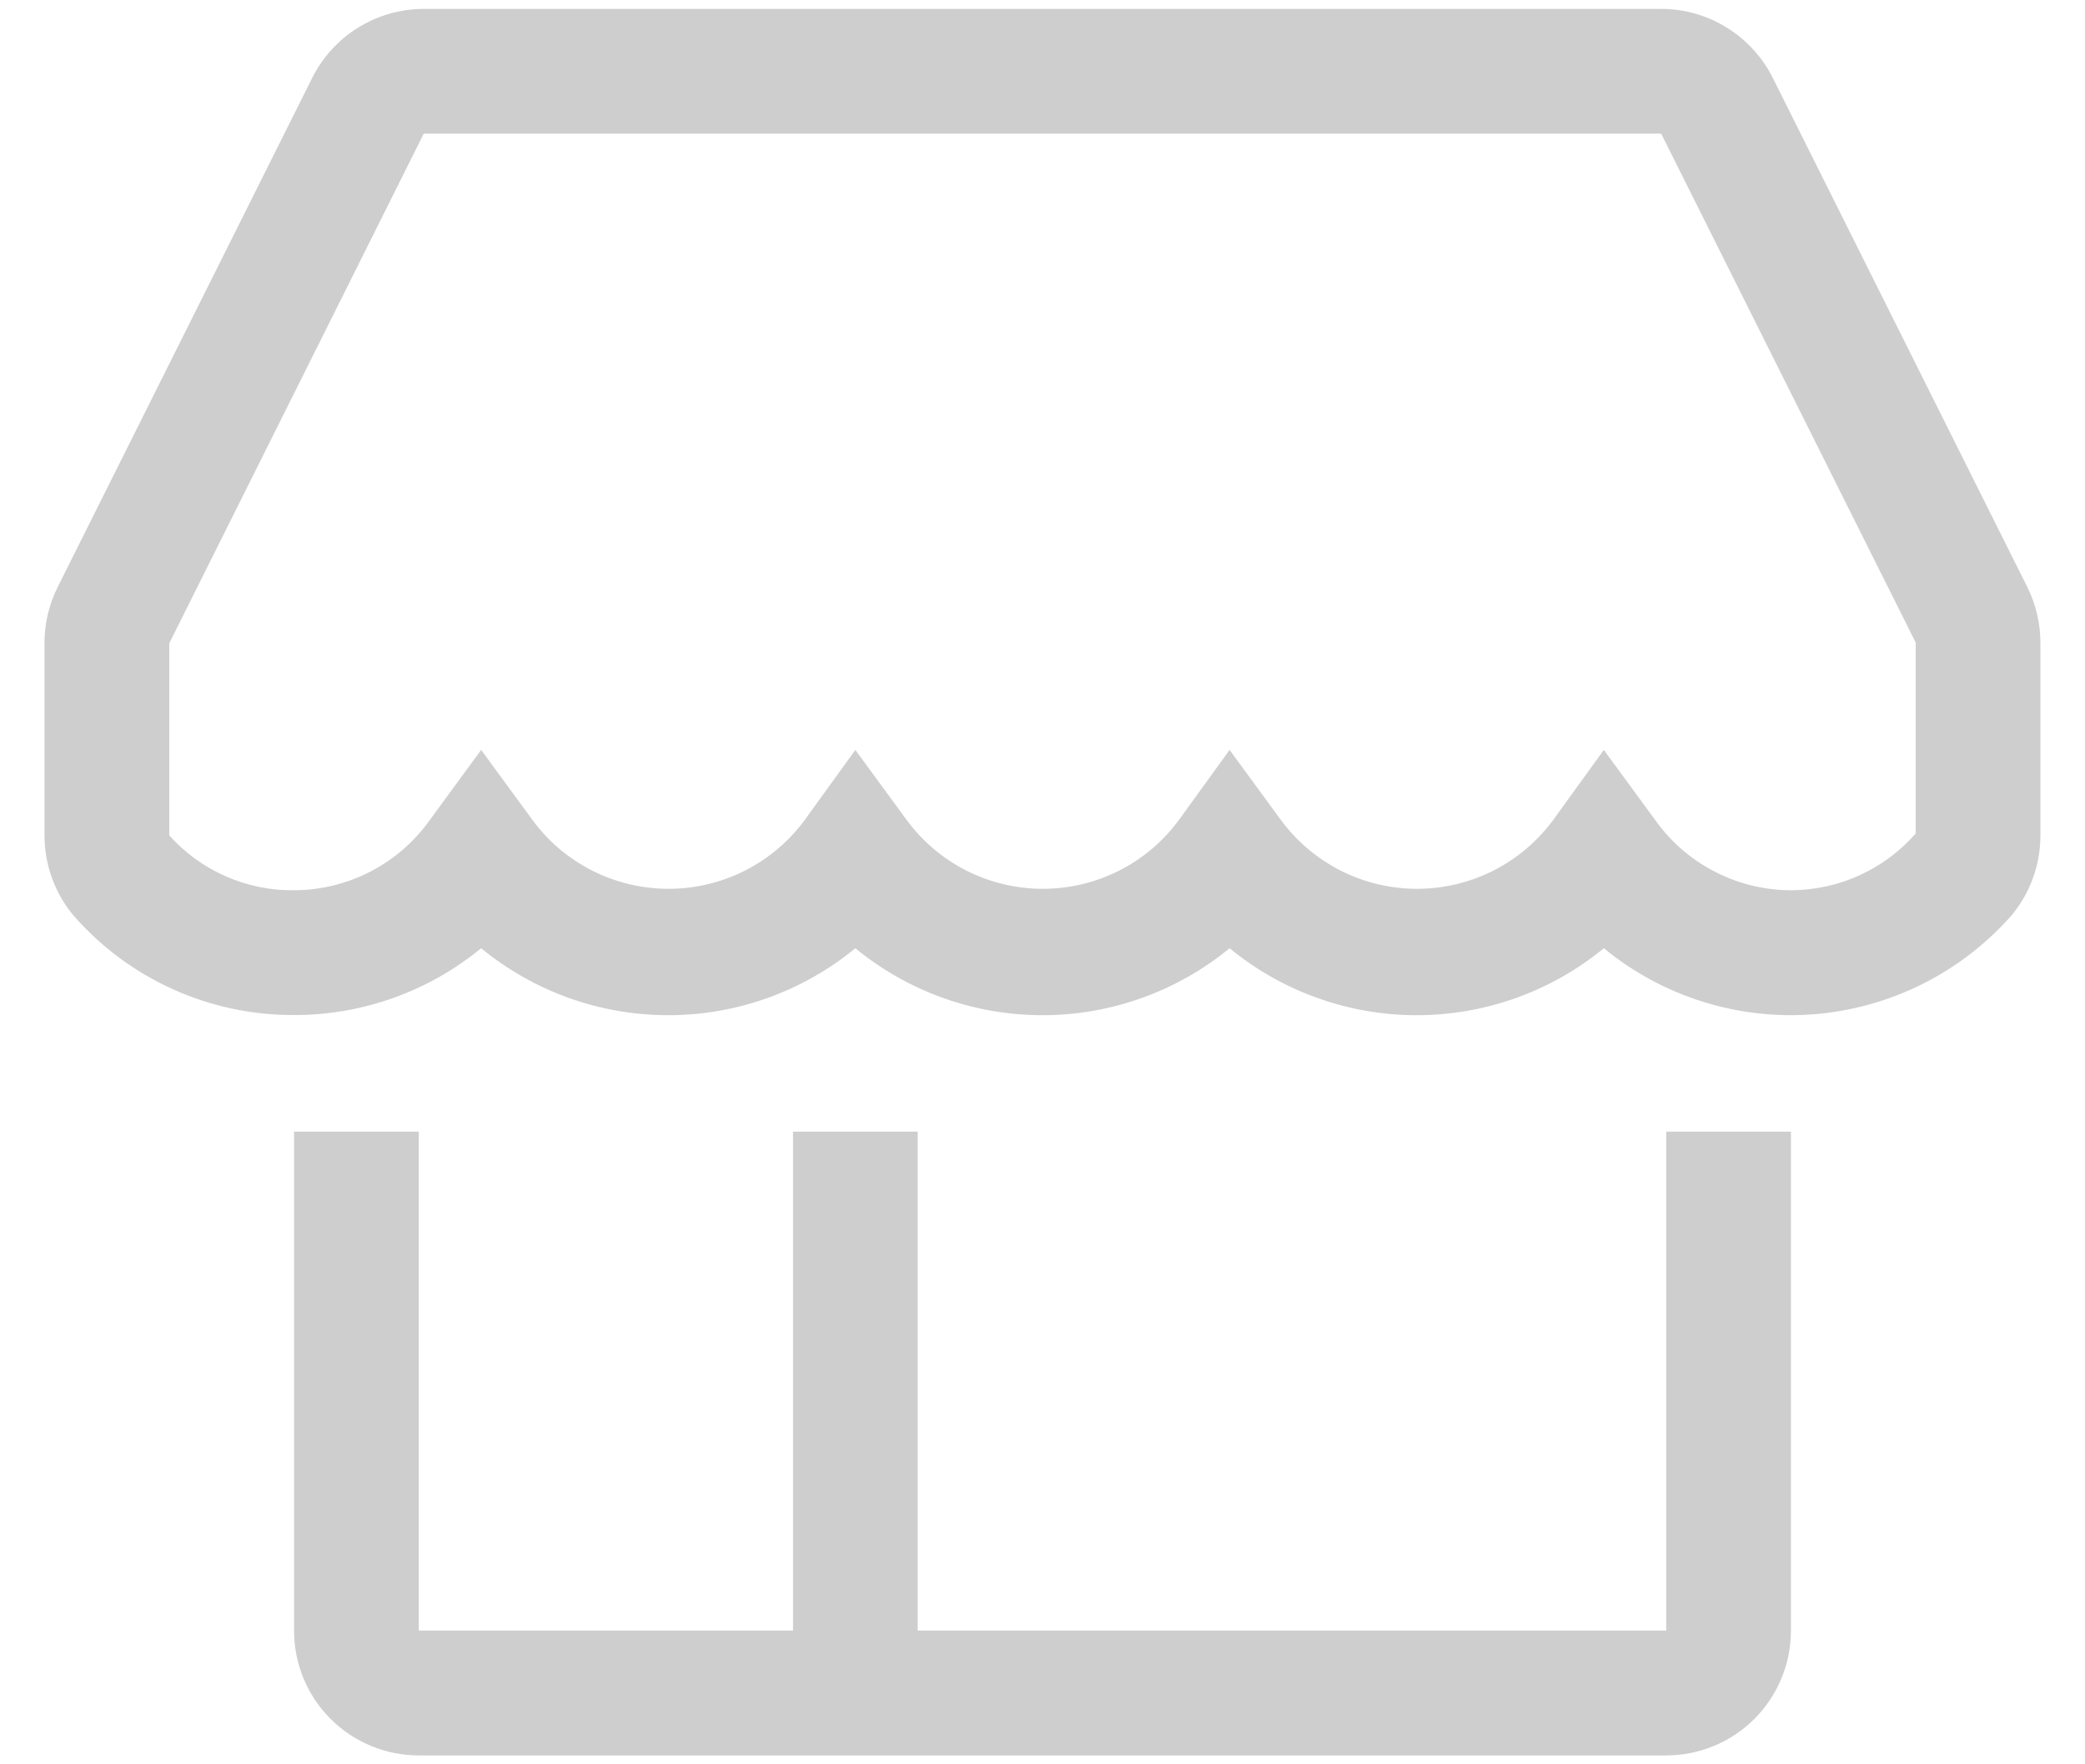 <svg width="26" height="22" viewBox="0 0 26 22" fill="none" xmlns="http://www.w3.org/2000/svg">
<path d="M20.778 20.333H11.444V14.111H9.889V20.333H5.222V14.111H3.667V20.333C3.667 20.746 3.83 21.142 4.122 21.433C4.414 21.725 4.809 21.889 5.222 21.889H20.778C21.19 21.889 21.586 21.725 21.878 21.433C22.169 21.142 22.333 20.746 22.333 20.333V14.111H20.778V20.333Z" fill="#CECECE"/>
<path d="M25.281 7.321L22.108 0.974C21.979 0.715 21.78 0.497 21.534 0.345C21.288 0.192 21.005 0.111 20.715 0.111H5.284C4.995 0.111 4.711 0.192 4.465 0.345C4.219 0.497 4.021 0.715 3.892 0.974L0.719 7.321C0.61 7.538 0.554 7.778 0.555 8.021V10.417C0.555 10.78 0.681 11.132 0.913 11.412C1.256 11.805 1.679 12.12 2.154 12.334C2.629 12.549 3.145 12.659 3.667 12.657C4.517 12.658 5.342 12.364 6 11.824C6.658 12.364 7.482 12.659 8.333 12.659C9.184 12.659 10.009 12.364 10.666 11.824C11.324 12.364 12.149 12.659 13 12.659C13.851 12.659 14.675 12.364 15.333 11.824C15.991 12.364 16.816 12.659 17.666 12.659C18.517 12.659 19.342 12.364 20 11.824C20.734 12.427 21.674 12.722 22.621 12.647C23.568 12.571 24.449 12.132 25.079 11.42C25.314 11.141 25.443 10.789 25.444 10.424V8.021C25.445 7.778 25.389 7.538 25.281 7.321ZM22.333 11.101C22.001 11.1 21.674 11.02 21.379 10.867C21.084 10.714 20.83 10.493 20.638 10.222L20 9.351L19.37 10.222C19.174 10.489 18.918 10.706 18.623 10.856C18.328 11.005 18.001 11.083 17.67 11.083C17.34 11.083 17.013 11.005 16.718 10.856C16.423 10.706 16.167 10.489 15.971 10.222L15.333 9.351L14.703 10.222C14.507 10.489 14.252 10.706 13.956 10.856C13.661 11.005 13.335 11.083 13.004 11.083C12.673 11.083 12.347 11.005 12.051 10.856C11.756 10.706 11.5 10.489 11.304 10.222L10.666 9.351L10.037 10.222C9.841 10.489 9.585 10.706 9.29 10.856C8.994 11.005 8.668 11.083 8.337 11.083C8.006 11.083 7.68 11.005 7.385 10.856C7.089 10.706 6.833 10.489 6.638 10.222L6 9.351L5.362 10.222C5.17 10.493 4.916 10.714 4.621 10.867C4.326 11.02 3.999 11.1 3.667 11.101C3.373 11.105 3.083 11.045 2.815 10.927C2.546 10.809 2.306 10.635 2.111 10.417V8.021L5.284 1.667H20.715L23.889 8.013V10.393C23.695 10.615 23.455 10.793 23.187 10.915C22.919 11.037 22.628 11.1 22.333 11.101Z" fill="#CECECE"/>
</svg>
